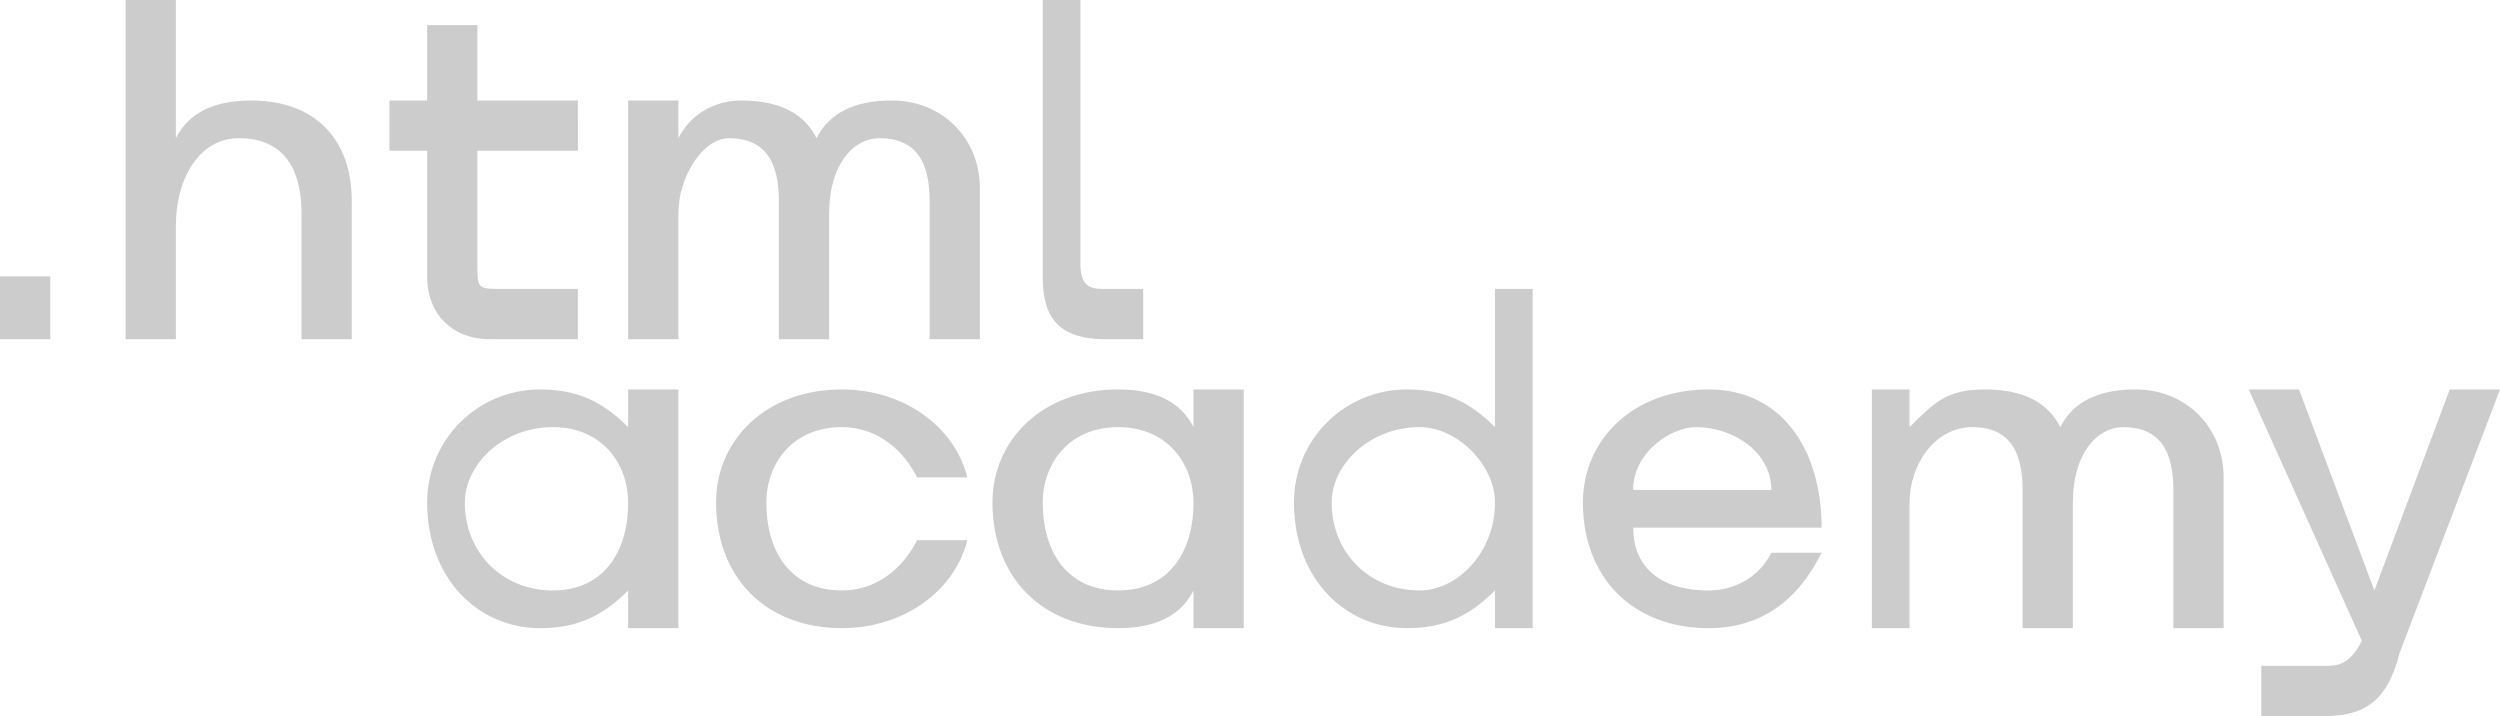 <svg width="199" height="57" fill="none" xmlns="http://www.w3.org/2000/svg"><g opacity=".2" fill="#000"><path d="M0 22v5h4v-5H0zM20 8c-3 0-5 1-6 3V0h-4v27h4v-9c0-4 2-7 5-7 4 0 5 3 5 6v10h4V16c0-5-3-8-8-8zM46 8h-8V2h-4v6h-3v4h3v10c0 3 2 5 5 5h7v-4h-6c-2 0-2 0-2-2v-9h8V8zM71 8c-3 0-5 1-6 3-1-2-3-3-6-3-2 0-4 1-5 3V8h-4v19h4V17c0-3 2-6 4-6 3 0 4 2 4 5v11h4V17c0-4 2-6 4-6 3 0 4 2 4 5v11h4V15c0-4-3-7-7-7zM83 22c0 3 1 5 5 5h3v-4h-3c-1 0-2 0-2-2V0h-3v22zM50 34c-2-2-4-3-7-3-5 0-9 4-9 9 0 6 4 10 9 10 3 0 5-1 7-3v3h4V31h-4v3zm-6 13c-4 0-7-3-7-7 0-3 3-6 7-6s6 3 6 6c0 4-2 7-6 7zM77 38c-1-4-5-7-10-7-6 0-10 4-10 9 0 6 4 10 10 10 5 0 9-3 10-7h-4c-1 2-3 4-6 4-4 0-6-3-6-7 0-3 2-6 6-6 3 0 5 2 6 4h4zM95 34c-1-2-3-3-6-3-6 0-10 4-10 9 0 6 4 10 10 10 3 0 5-1 6-3v3h4V31h-4v3zm-6 13c-4 0-6-3-6-7 0-3 2-6 6-6s6 3 6 6c0 4-2 7-6 7zM119 34c-2-2-4-3-7-3-5 0-9 4-9 9 0 6 4 10 9 10 3 0 5-1 7-3v3h3V23h-3v11zm-6 13c-4 0-7-3-7-7 0-3 3-6 7-6 3 0 6 3 6 6 0 4-3 7-6 7zM136 31c-6 0-10 4-10 9 0 6 4 10 10 10 4 0 7-2 9-6h-4c-1 2-3 3-5 3-4 0-6-2-6-5h15c0-6-3-11-9-11zm-1 3c3 0 6 2 6 5h-11c0-3 3-5 5-5zM170 31c-3 0-5 1-6 3-1-2-3-3-6-3s-4 1-6 3v-3h-3v19h3V40c0-3 2-6 5-6s4 2 4 5v11h4V40c0-4 2-6 4-6 3 0 4 2 4 5v11h4V38c0-4-3-7-7-7zM189 47l-6-16h-4l9 20c-1 2-2 2-3 2h-5v4h5c3 0 5-1 6-5l8-21h-4l-6 16z"/></g></svg>